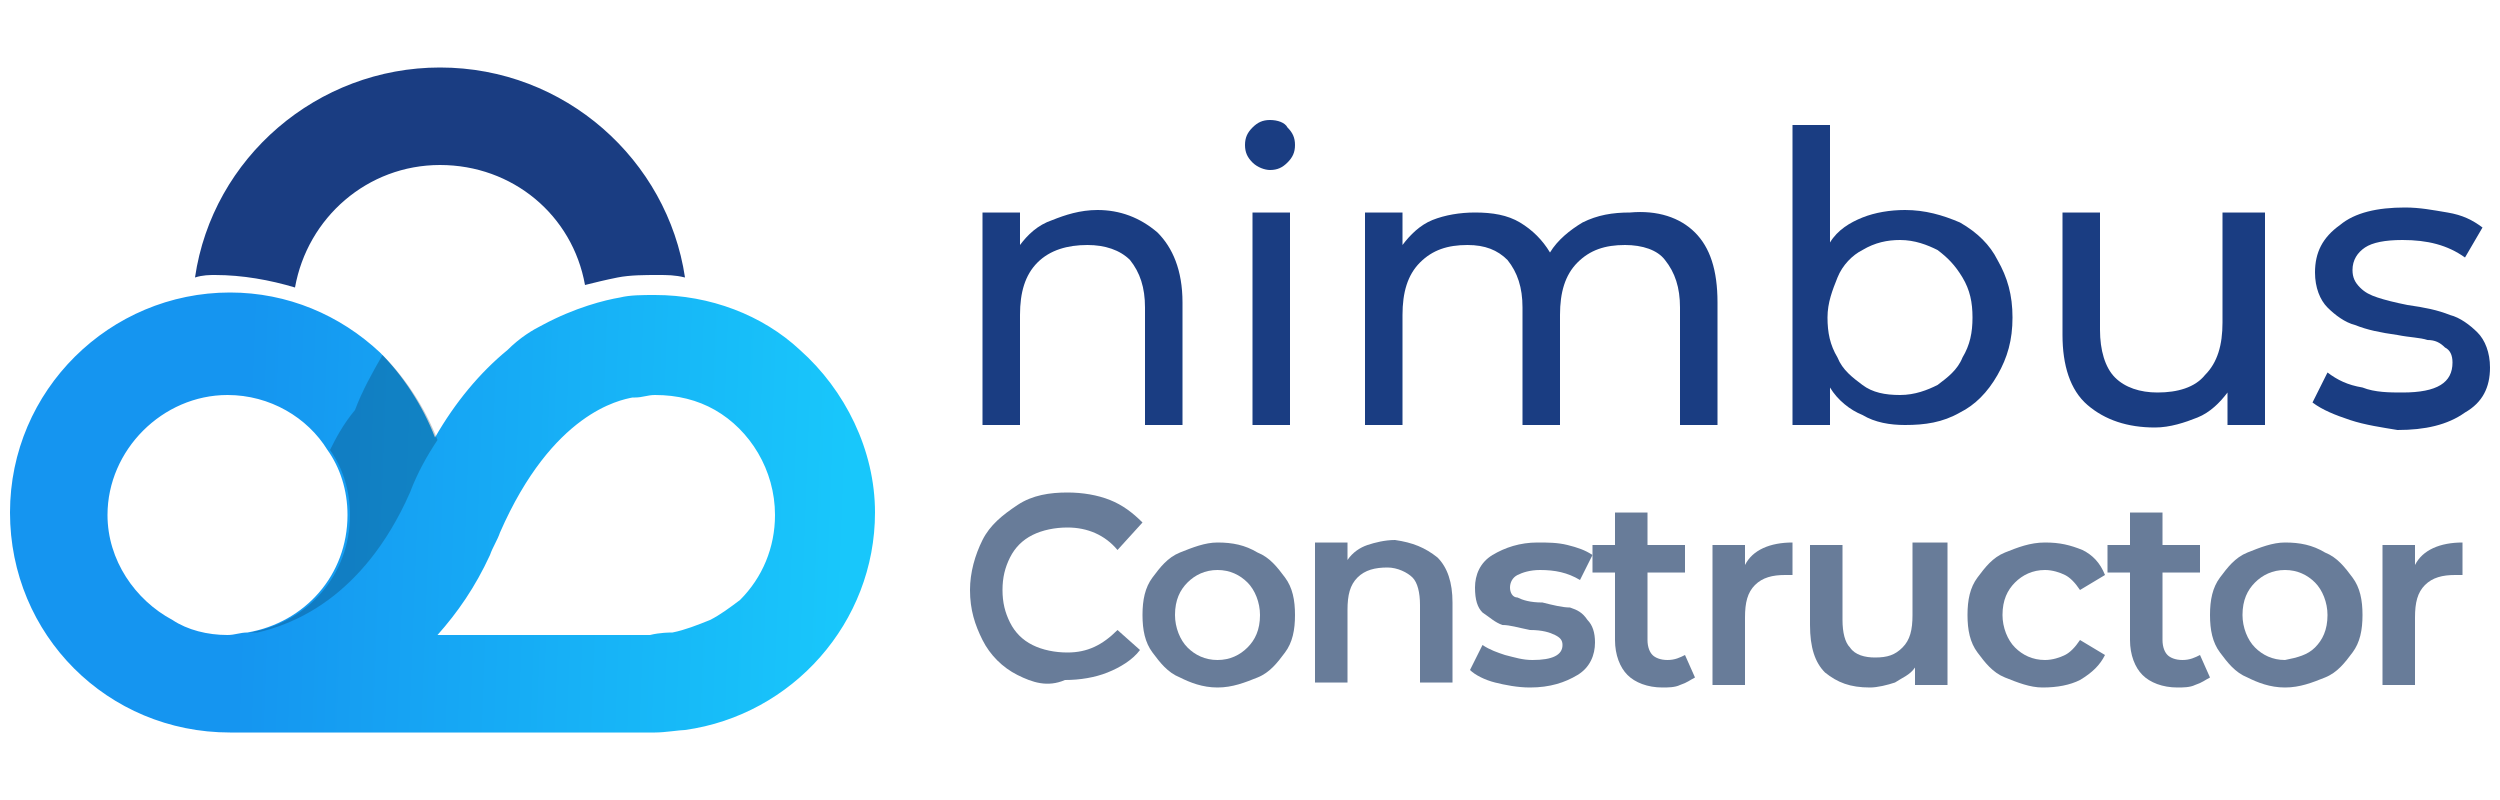 <?xml version="1.0" encoding="utf-8"?>
<!-- Generator: Adobe Illustrator 23.1.1, SVG Export Plug-In . SVG Version: 6.00 Build 0)  -->
<svg version="1.1" id="Layer_1" xmlns="http://www.w3.org/2000/svg" xmlns:xlink="http://www.w3.org/1999/xlink" x="0px" y="0px"
	 viewBox="0 0 100 32" style="enable-background:new 0 0 100 32;" xml:space="preserve">
<style type="text/css">
	.st0{fill:#1A3D82;}
	.st1{fill:url(#SVGID_1_);}
	.st2{opacity:0.25;fill:#072038;}
	.st3{fill:#687C99;}
</style>
<g>
	<g>
		<path class="st0" d="M8.6,11c1.1,0,2.2,0.2,3.2,0.5c0.5-2.8,2.9-4.9,5.8-4.9c2.9,0,5.3,2,5.8,4.8c0.4-0.1,0.8-0.2,1.3-0.3
			c0.5-0.1,1.1-0.1,1.6-0.1c0.4,0,0.7,0,1.1,0.1c-0.7-4.7-4.8-8.4-9.8-8.4c-4.9,0-9.1,3.6-9.8,8.4C8.1,11,8.4,11,8.6,11z"/>
	</g>
	<linearGradient id="SVGID_1_" gradientUnits="userSpaceOnUse" x1="33.883" y1="21.223" x2="9.682" y2="20.292">
		<stop  offset="0" style="stop-color:#18C7FB"/>
		<stop  offset="1" style="stop-color:#1595F0"/>
	</linearGradient>
	<path class="st1" d="M32,14c-1.5-1.4-3.6-2.2-5.8-2.2c-0.5,0-1,0-1.4,0.1c-0.6,0.1-1.8,0.4-3.1,1.1c-0.4,0.2-0.9,0.5-1.4,1
		c-1.1,0.9-2.1,2.1-2.9,3.5c-0.5-1.3-1.3-2.5-2.2-3.4c-1.6-1.5-3.7-2.4-6-2.4c-4.8,0-8.8,3.9-8.8,8.8s3.9,8.8,8.8,8.8
		c0.2,0,0.4,0,0.6,0l10.1,0l6.2,0l0.1,0c0.4,0,1-0.1,1.2-0.1c4.3-0.6,7.6-4.3,7.6-8.7C35,18,33.8,15.6,32,14z M4.3,20.6
		c0-2.6,2.2-4.8,4.8-4.8c1.7,0,3.2,0.9,4,2.2c0.5,0.7,0.8,1.6,0.8,2.6c0,2.4-1.7,4.3-4,4.7c-0.3,0-0.5,0.1-0.8,0.1c0,0,0,0,0,0
		c-0.8,0-1.6-0.2-2.2-0.6C5.4,24,4.3,22.4,4.3,20.6z M28.4,24.8c-0.5,0.2-1,0.4-1.5,0.5c-0.1,0-0.5,0-0.9,0.1l-8.5,0
		c0.8-0.9,1.5-1.9,2.1-3.2c0.1-0.3,0.3-0.6,0.4-0.9c2.1-4.8,4.8-5.3,5.3-5.4l0.1,0c0.3,0,0.5-0.1,0.8-0.1c0.9,0,1.7,0.2,2.4,0.6
		c1.4,0.8,2.4,2.4,2.4,4.2c0,1.3-0.5,2.5-1.4,3.4C29.2,24.3,28.8,24.6,28.4,24.8z"/>
	<path class="st2" d="M13.2,18c0.5,0.7,0.8,1.6,0.8,2.6c0,2.4-1.7,4.3-4,4.7l0.3,0c1.3-0.3,4.2-1.3,6.1-5.6c0.3-0.8,0.7-1.5,1.1-2.1
		c-0.5-1.3-1.3-2.5-2.2-3.4c-0.4,0.7-0.8,1.4-1.1,2.2C13.7,17,13.4,17.6,13.2,18z"/>
	<g>
		<path class="st3" d="M40.7,27c-0.6-0.3-1.1-0.8-1.4-1.4c-0.3-0.6-0.5-1.2-0.5-2c0-0.7,0.2-1.4,0.5-2c0.3-0.6,0.8-1,1.4-1.4
			s1.3-0.5,2-0.5c0.6,0,1.2,0.1,1.7,0.3c0.5,0.2,0.9,0.5,1.3,0.9L44.7,22c-0.5-0.6-1.2-0.9-2-0.9c-0.5,0-1,0.1-1.4,0.3
			c-0.4,0.2-0.7,0.5-0.9,0.9c-0.2,0.4-0.3,0.8-0.3,1.3c0,0.5,0.1,0.9,0.3,1.3c0.2,0.4,0.5,0.7,0.9,0.9c0.4,0.2,0.9,0.3,1.4,0.3
			c0.8,0,1.4-0.3,2-0.9l0.9,0.8c-0.3,0.4-0.8,0.7-1.3,0.9c-0.5,0.2-1.1,0.3-1.7,0.3C41.9,27.5,41.3,27.3,40.7,27z"/>
		<path class="st3" d="M47.2,27.1c-0.5-0.2-0.8-0.6-1.1-1c-0.3-0.4-0.4-0.9-0.4-1.5c0-0.6,0.1-1.1,0.4-1.5c0.3-0.4,0.6-0.8,1.1-1
			c0.5-0.2,1-0.4,1.5-0.4c0.6,0,1.1,0.1,1.6,0.4c0.5,0.2,0.8,0.6,1.1,1c0.3,0.4,0.4,0.9,0.4,1.5c0,0.6-0.1,1.1-0.4,1.5
			c-0.3,0.4-0.6,0.8-1.1,1c-0.5,0.2-1,0.4-1.6,0.4C48.1,27.5,47.6,27.3,47.2,27.1z M49.9,25.9c0.3-0.3,0.5-0.7,0.5-1.3
			c0-0.5-0.2-1-0.5-1.3c-0.3-0.3-0.7-0.5-1.2-0.5s-0.9,0.2-1.2,0.5C47.2,23.6,47,24,47,24.6c0,0.5,0.2,1,0.5,1.3
			c0.3,0.3,0.7,0.5,1.2,0.5S49.6,26.2,49.9,25.9z"/>
		<path class="st3" d="M57.5,22.3c0.4,0.4,0.6,1,0.6,1.8v3.2h-1.3v-3.1c0-0.5-0.1-0.9-0.3-1.1c-0.2-0.2-0.6-0.4-1-0.4
			c-0.5,0-0.9,0.1-1.2,0.4c-0.3,0.3-0.4,0.7-0.4,1.3v2.9h-1.3v-5.6h1.3v0.7c0.2-0.3,0.5-0.5,0.8-0.6c0.3-0.1,0.7-0.2,1.1-0.2
			C56.5,21.7,57,21.9,57.5,22.3z"/>
		<path class="st3" d="M59.8,27.3c-0.4-0.1-0.8-0.3-1-0.5l0.5-1c0.3,0.2,0.6,0.3,0.9,0.4c0.4,0.1,0.7,0.2,1.1,0.2
			c0.8,0,1.2-0.2,1.2-0.6c0-0.2-0.1-0.3-0.3-0.4c-0.2-0.1-0.5-0.2-1-0.2c-0.5-0.1-0.8-0.2-1.1-0.2c-0.3-0.1-0.5-0.3-0.8-0.5
			c-0.2-0.2-0.3-0.5-0.3-1c0-0.5,0.2-1,0.7-1.3s1.1-0.5,1.8-0.5c0.4,0,0.8,0,1.2,0.1c0.4,0.1,0.7,0.2,1,0.4l-0.5,1
			c-0.5-0.3-1-0.4-1.6-0.4c-0.4,0-0.7,0.1-0.9,0.2c-0.2,0.1-0.3,0.3-0.3,0.5c0,0.2,0.1,0.4,0.3,0.4c0.2,0.1,0.5,0.2,1,0.2
			c0.4,0.1,0.8,0.2,1.1,0.2c0.3,0.1,0.5,0.2,0.7,0.5c0.2,0.2,0.3,0.5,0.3,0.9c0,0.5-0.2,1-0.7,1.3c-0.5,0.3-1.1,0.5-1.9,0.5
			C60.7,27.5,60.2,27.4,59.8,27.3z"/>
		<path class="st3" d="M67.8,27.1c-0.2,0.1-0.3,0.2-0.6,0.3c-0.2,0.1-0.5,0.1-0.7,0.1c-0.6,0-1.1-0.2-1.4-0.5
			c-0.3-0.3-0.5-0.8-0.5-1.4v-2.7h-0.9v-1.1h0.9v-1.3h1.3v1.3h1.5v1.1h-1.5v2.7c0,0.3,0.1,0.5,0.2,0.6c0.1,0.1,0.3,0.2,0.6,0.2
			c0.3,0,0.5-0.1,0.7-0.2L67.8,27.1z"/>
		<path class="st3" d="M71.7,21.7V23c-0.1,0-0.2,0-0.3,0c-0.5,0-0.9,0.1-1.2,0.4c-0.3,0.3-0.4,0.7-0.4,1.3v2.7h-1.3v-5.6h1.3v0.8
			C70.1,22,70.8,21.7,71.7,21.7z"/>
		<path class="st3" d="M77.9,21.8v5.6h-1.3v-0.7c-0.2,0.3-0.5,0.4-0.8,0.6c-0.3,0.1-0.7,0.2-1,0.2c-0.8,0-1.3-0.2-1.8-0.6
			c-0.4-0.4-0.6-1-0.6-1.9v-3.2h1.3v3c0,0.5,0.1,0.9,0.3,1.1c0.2,0.3,0.6,0.4,1,0.4c0.5,0,0.8-0.1,1.1-0.4c0.3-0.3,0.4-0.7,0.4-1.3
			v-2.9H77.9z"/>
		<path class="st3" d="M80.2,27.1c-0.5-0.2-0.8-0.6-1.1-1c-0.3-0.4-0.4-0.9-0.4-1.5c0-0.6,0.1-1.1,0.4-1.5s0.6-0.8,1.1-1
			c0.5-0.2,1-0.4,1.6-0.4c0.6,0,1,0.1,1.5,0.3c0.4,0.2,0.7,0.5,0.9,1l-1,0.6c-0.2-0.3-0.4-0.5-0.6-0.6c-0.2-0.1-0.5-0.2-0.8-0.2
			c-0.5,0-0.9,0.2-1.2,0.5c-0.3,0.3-0.5,0.7-0.5,1.3c0,0.5,0.2,1,0.5,1.3c0.3,0.3,0.7,0.5,1.2,0.5c0.3,0,0.6-0.1,0.8-0.2
			c0.2-0.1,0.4-0.3,0.6-0.6l1,0.6c-0.2,0.4-0.5,0.7-1,1c-0.4,0.2-0.9,0.3-1.5,0.3C81.2,27.5,80.7,27.3,80.2,27.1z"/>
		<path class="st3" d="M88.4,27.1c-0.2,0.1-0.3,0.2-0.6,0.3c-0.2,0.1-0.5,0.1-0.7,0.1c-0.6,0-1.1-0.2-1.4-0.5
			c-0.3-0.3-0.5-0.8-0.5-1.4v-2.7h-0.9v-1.1h0.9v-1.3h1.3v1.3H88v1.1h-1.5v2.7c0,0.3,0.1,0.5,0.2,0.6c0.1,0.1,0.3,0.2,0.6,0.2
			c0.3,0,0.5-0.1,0.7-0.2L88.4,27.1z"/>
		<path class="st3" d="M89.9,27.1c-0.5-0.2-0.8-0.6-1.1-1c-0.3-0.4-0.4-0.9-0.4-1.5c0-0.6,0.1-1.1,0.4-1.5c0.3-0.4,0.6-0.8,1.1-1
			c0.5-0.2,1-0.4,1.5-0.4c0.6,0,1.1,0.1,1.6,0.4c0.5,0.2,0.8,0.6,1.1,1c0.3,0.4,0.4,0.9,0.4,1.5c0,0.6-0.1,1.1-0.4,1.5
			c-0.3,0.4-0.6,0.8-1.1,1c-0.5,0.2-1,0.4-1.6,0.4C90.8,27.5,90.3,27.3,89.9,27.1z M92.6,25.9c0.3-0.3,0.5-0.7,0.5-1.3
			c0-0.5-0.2-1-0.5-1.3c-0.3-0.3-0.7-0.5-1.2-0.5c-0.5,0-0.9,0.2-1.2,0.5c-0.3,0.3-0.5,0.7-0.5,1.3c0,0.5,0.2,1,0.5,1.3
			c0.3,0.3,0.7,0.5,1.2,0.5C91.9,26.3,92.3,26.2,92.6,25.9z"/>
		<path class="st3" d="M98.5,21.7V23c-0.1,0-0.2,0-0.3,0c-0.5,0-0.9,0.1-1.2,0.4c-0.3,0.3-0.4,0.7-0.4,1.3v2.7h-1.3v-5.6h1.3v0.8
			C96.9,22,97.6,21.7,98.5,21.7z"/>
	</g>
	<g>
		<path class="st0" d="M46.3,9.3c0.6,0.6,1,1.5,1,2.8V17h-1.5v-4.7c0-0.8-0.2-1.4-0.6-1.9c-0.4-0.4-1-0.6-1.7-0.6
			c-0.8,0-1.5,0.2-2,0.7c-0.5,0.5-0.7,1.2-0.7,2.1V17h-1.5V8.5h1.5v1.3c0.3-0.4,0.7-0.8,1.3-1c0.5-0.2,1.1-0.4,1.8-0.4
			C44.8,8.4,45.6,8.7,46.3,9.3z"/>
		<path class="st0" d="M50.1,6.5c-0.2-0.2-0.3-0.4-0.3-0.7s0.1-0.5,0.3-0.7c0.2-0.2,0.4-0.3,0.7-0.3c0.3,0,0.6,0.1,0.7,0.3
			c0.2,0.2,0.3,0.4,0.3,0.7c0,0.3-0.1,0.5-0.3,0.7c-0.2,0.2-0.4,0.3-0.7,0.3C50.6,6.8,50.3,6.7,50.1,6.5z M50.1,8.5h1.5V17h-1.5V8.5
			z"/>
		<path class="st0" d="M67.8,9.3c0.6,0.6,0.9,1.5,0.9,2.8V17h-1.5v-4.7c0-0.8-0.2-1.4-0.6-1.9C66.3,10,65.7,9.8,65,9.8
			c-0.8,0-1.4,0.2-1.9,0.7c-0.5,0.5-0.7,1.2-0.7,2.1V17h-1.5v-4.7c0-0.8-0.2-1.4-0.6-1.9c-0.4-0.4-0.9-0.6-1.6-0.6
			c-0.8,0-1.4,0.2-1.9,0.7c-0.5,0.5-0.7,1.2-0.7,2.1V17h-1.5V8.5h1.5v1.3c0.3-0.4,0.7-0.8,1.2-1c0.5-0.2,1.1-0.3,1.7-0.3
			c0.7,0,1.3,0.1,1.8,0.4c0.5,0.3,0.9,0.7,1.2,1.2c0.3-0.5,0.8-0.9,1.3-1.2c0.6-0.3,1.2-0.4,1.9-0.4C66.3,8.4,67.2,8.7,67.8,9.3z"/>
		<path class="st0" d="M78.4,8.9c0.7,0.4,1.2,0.9,1.5,1.5c0.4,0.7,0.6,1.4,0.6,2.3s-0.2,1.6-0.6,2.3c-0.4,0.7-0.9,1.2-1.5,1.5
			c-0.7,0.4-1.4,0.5-2.2,0.5c-0.6,0-1.2-0.1-1.7-0.4c-0.5-0.2-1-0.6-1.3-1.1V17h-1.5v-12h1.5v4.7c0.3-0.5,0.8-0.8,1.3-1
			c0.5-0.2,1.1-0.3,1.7-0.3C77,8.4,77.7,8.6,78.4,8.9z M77.5,15.4c0.4-0.3,0.8-0.6,1-1.1c0.3-0.5,0.4-1,0.4-1.6s-0.1-1.1-0.4-1.6
			c-0.3-0.5-0.6-0.8-1-1.1c-0.4-0.2-0.9-0.4-1.5-0.4c-0.5,0-1,0.1-1.5,0.4c-0.4,0.2-0.8,0.6-1,1.1c-0.2,0.5-0.4,1-0.4,1.6
			s0.1,1.1,0.4,1.6c0.2,0.5,0.6,0.8,1,1.1s0.9,0.4,1.5,0.4C76.6,15.8,77.1,15.6,77.5,15.4z"/>
		<path class="st0" d="M90.6,8.5V17h-1.5v-1.3c-0.3,0.4-0.7,0.8-1.2,1c-0.5,0.2-1.1,0.4-1.7,0.4c-1.1,0-2-0.3-2.7-0.9
			c-0.7-0.6-1-1.6-1-2.8V8.5h1.5v4.7c0,0.8,0.2,1.5,0.6,1.9c0.4,0.4,1,0.6,1.7,0.6c0.8,0,1.5-0.2,1.9-0.7c0.5-0.5,0.7-1.2,0.7-2.1
			V8.5H90.6z"/>
		<path class="st0" d="M94,16.8c-0.6-0.2-1.1-0.4-1.5-0.7l0.6-1.2c0.4,0.3,0.8,0.5,1.4,0.6c0.5,0.2,1.1,0.2,1.6,0.2
			c1.4,0,2-0.4,2-1.2c0-0.3-0.1-0.5-0.3-0.6c-0.2-0.2-0.4-0.3-0.7-0.3c-0.3-0.1-0.7-0.1-1.2-0.2c-0.7-0.1-1.2-0.2-1.7-0.4
			c-0.4-0.1-0.8-0.4-1.1-0.7c-0.3-0.3-0.5-0.8-0.5-1.4c0-0.8,0.3-1.4,1-1.9c0.6-0.5,1.5-0.7,2.6-0.7c0.6,0,1.1,0.1,1.7,0.2
			s1,0.3,1.4,0.6l-0.7,1.2c-0.7-0.5-1.5-0.7-2.5-0.7c-0.7,0-1.2,0.1-1.5,0.3c-0.3,0.2-0.5,0.5-0.5,0.9c0,0.3,0.1,0.5,0.3,0.7
			c0.2,0.2,0.4,0.3,0.7,0.4c0.3,0.1,0.7,0.2,1.2,0.3c0.7,0.1,1.2,0.2,1.7,0.4c0.4,0.1,0.8,0.4,1.1,0.7c0.3,0.3,0.5,0.8,0.5,1.4
			c0,0.8-0.3,1.4-1,1.8c-0.7,0.5-1.6,0.7-2.7,0.7C95.3,17.1,94.6,17,94,16.8z"/>
	</g>
</g>
</svg>
